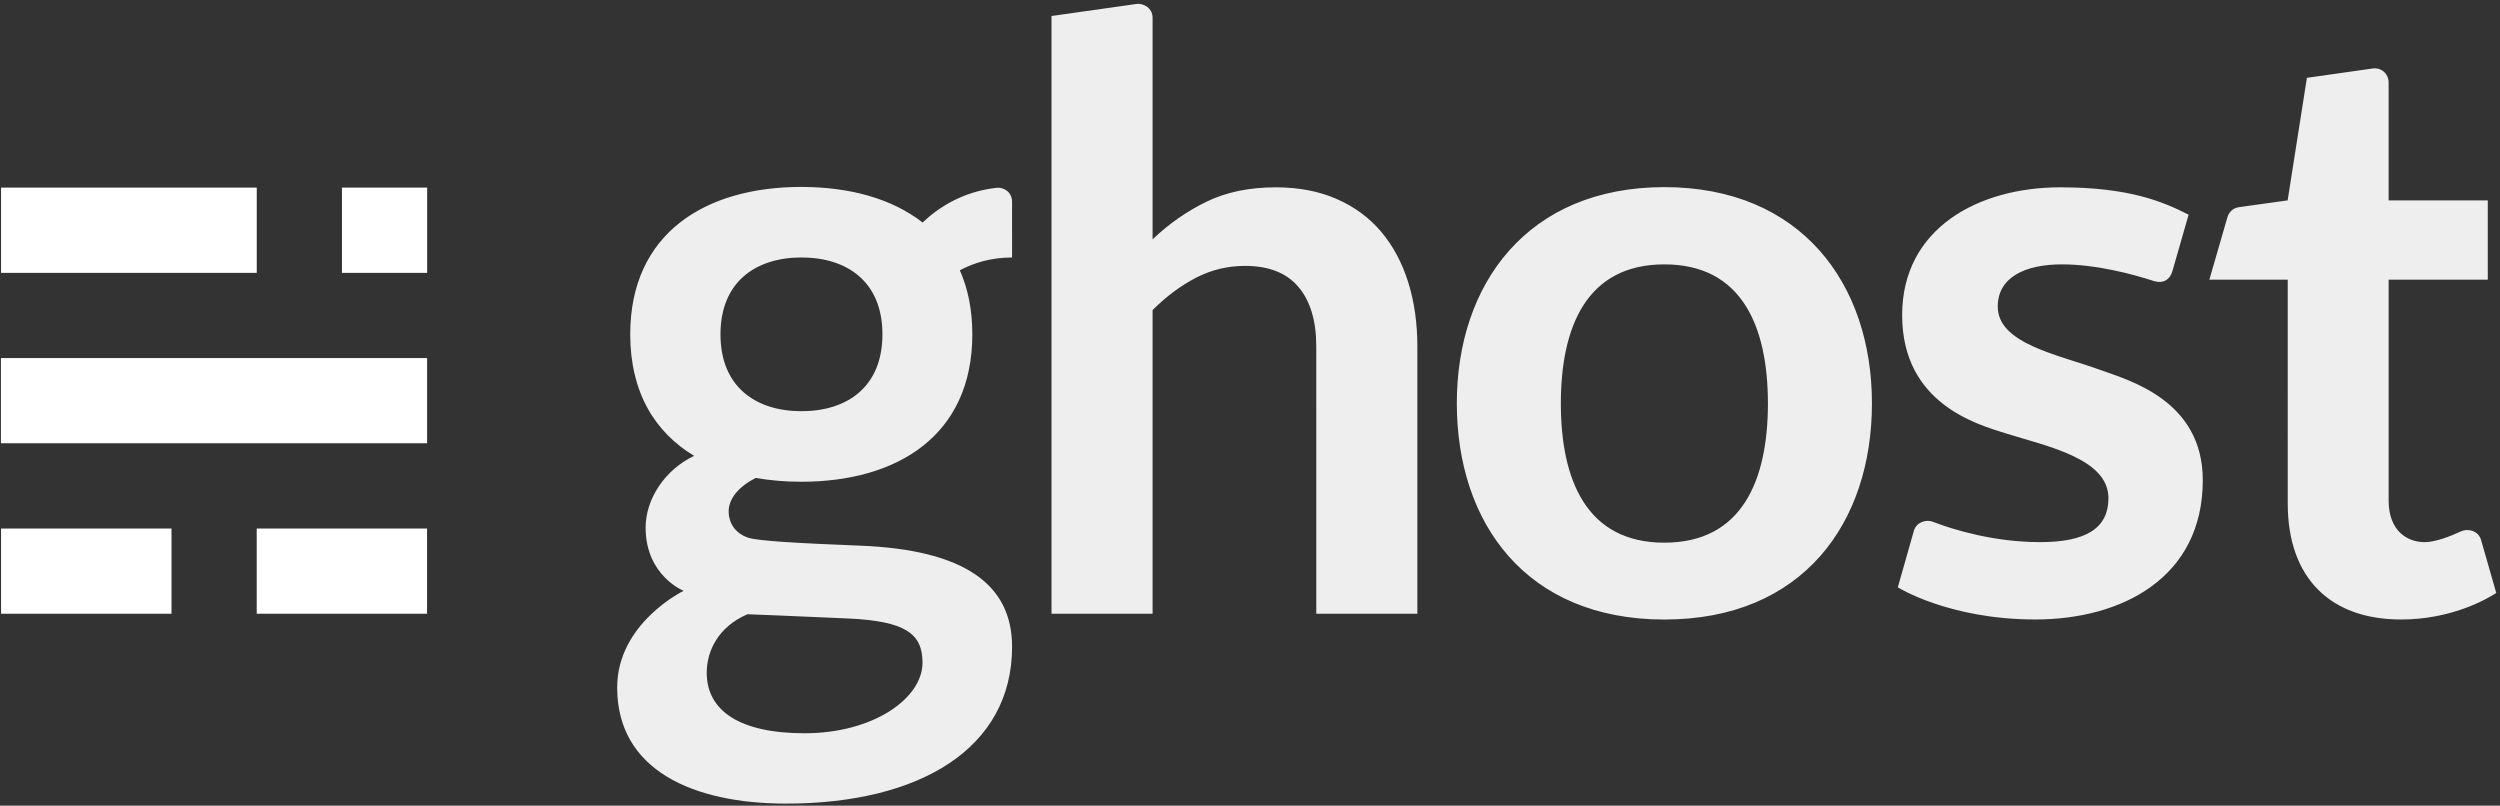 <svg viewBox="0 0 512 165" xmlns="http://www.w3.org/2000/svg" preserveAspectRatio="xMidYMid">
  <rect x="0" y="0" width="512" height="165" fill="#333333" stroke="none"/>
  <g fill="white">
    <path d="M.217 108.238h34.907v17.454H.217zM52.576 108.238h34.885v17.454H52.576zM.19 73.33h87.282v17.455H.19zM.217 38.426h52.366v17.453H.217zM70.031 38.426h17.453v17.453H70.031z"/>
  </g>
  <g fill="#eee">
    <path d="M340.865 38.325c-28.03 0-42.508 19.823-42.508 44.275 0 24.454 14.12 44.28 42.508 44.28 28.388 0 42.508-19.826 42.508-44.28.002-24.452-14.478-44.275-42.508-44.275zm21.207 44.355c-.02 15.724-5.318 28.46-21.207 28.46-15.888 0-21.188-12.735-21.204-28.46V82.6c.016-15.723 5.317-28.458 21.205-28.458 15.888 0 21.186 12.735 21.206 28.459v.078zM215.353 125.691V3.276S231.499.982 232.75.814c1.418-.192 3.3.818 3.3 2.814v45.38c3.351-3.186 7.041-5.753 11.062-7.71 4.025-1.954 8.744-2.933 14.166-2.933 4.693 0 8.852.796 12.484 2.39 3.633 1.59 6.664 3.826 9.094 6.701 2.43 2.88 4.275 6.315 5.532 10.31 1.257 3.994 1.885 8.394 1.885 13.2v54.724h-20.7V70.965c0-5.25-1.216-9.316-3.646-12.195-2.43-2.876-6.076-4.315-10.939-4.315-3.575 0-6.926.81-10.053 2.432-3.13 1.62-6.09 3.825-8.884 6.62v62.184h-20.7zM491.702 126.87c-14.245 0-23.172-8.29-23.172-23.755V57.279h-16.054s3.412-11.801 3.682-12.73c.27-.929.977-1.926 2.394-2.123l9.958-1.389 3.945-25.098s11.59-1.634 13.429-1.908c1.735-.26 3.308.99 3.308 2.88v24.126h20.304V57.28h-20.304v45.218c0 6.174 3.76 8.533 7.362 8.533 2.202 0 5.218-1.17 7.469-2.213 1.39-.643 3.545-.166 4.102 1.775.492 1.72 3.11 10.849 3.11 10.849-2.259 1.458-9.397 5.43-19.533 5.43zM441.1 57.55c-4.034-1.31-11.617-3.408-18.83-3.408-7.35 0-13.132 2.54-13.132 8.65 0 7.633 12.463 9.855 20.994 12.966 5.703 2.08 20.998 6.136 20.998 22.586 0 19.982-16.594 28.525-34.296 28.525-17.704 0-28.163-6.584-28.163-6.584s2.746-9.7 3.302-11.615c.503-1.724 2.506-2.328 3.782-1.838 4.556 1.756 12.784 4.197 22.083 4.197 9.416 0 13.97-2.875 13.97-9.003 0-8.157-12.713-10.65-21.122-13.302-5.793-1.826-21.126-6.084-21.126-24.176 0-17.822 15.65-26.183 32.375-26.183 14.158 0 21.102 2.96 26.29 5.603l-3.32 11.575c-.507 1.783-1.97 2.601-3.804 2.007zM207.272 41.316c0-1.928-1.647-3.032-3.219-2.852-6.946.796-11.902 4.065-15.108 7.108-6.296-4.932-15.036-7.288-24.844-7.288-19.665 0-35.03 9.492-35.03 30.187 0 11.881 5.058 20.068 13.089 24.887-5.965 2.823-9.937 8.814-9.937 14.704 0 9.852 7.783 12.937 7.783 12.937s-13.61 6.606-13.61 19.82c0 16.918 15.569 23.758 34.592 23.758 27.421 0 46.287-11.326 46.287-32.122 0-12.799-9.794-19.865-31.137-20.705-12.666-.5-20.87-.955-22.902-1.628-2.686-.892-4.006-3.042-4.006-5.416 0-2.62 2.152-5.116 5.546-6.83 2.96.525 6.083.784 9.327.784 19.682 0 35.03-9.464 35.03-30.187 0-5.026-.906-9.388-2.556-13.115 2.892-1.543 6.45-2.629 10.697-2.629-.002 0-.002-9.655-.002-11.413zm-54.194 84.482s10.327.39 20.646.869c11.594.536 15.206 3.034 15.206 9.037 0 7.334-10.075 14.468-24.154 14.468-13.365 0-20.04-4.65-20.04-12.391 0-4.442 2.345-9.411 8.342-11.983zm11.06-41.584c-9.316 0-16.584-4.949-16.584-15.743s7.275-15.743 16.584-15.743c9.311 0 16.585 4.935 16.585 15.743 0 10.809-7.265 15.743-16.585 15.743z"/>
  </g>
</svg>
